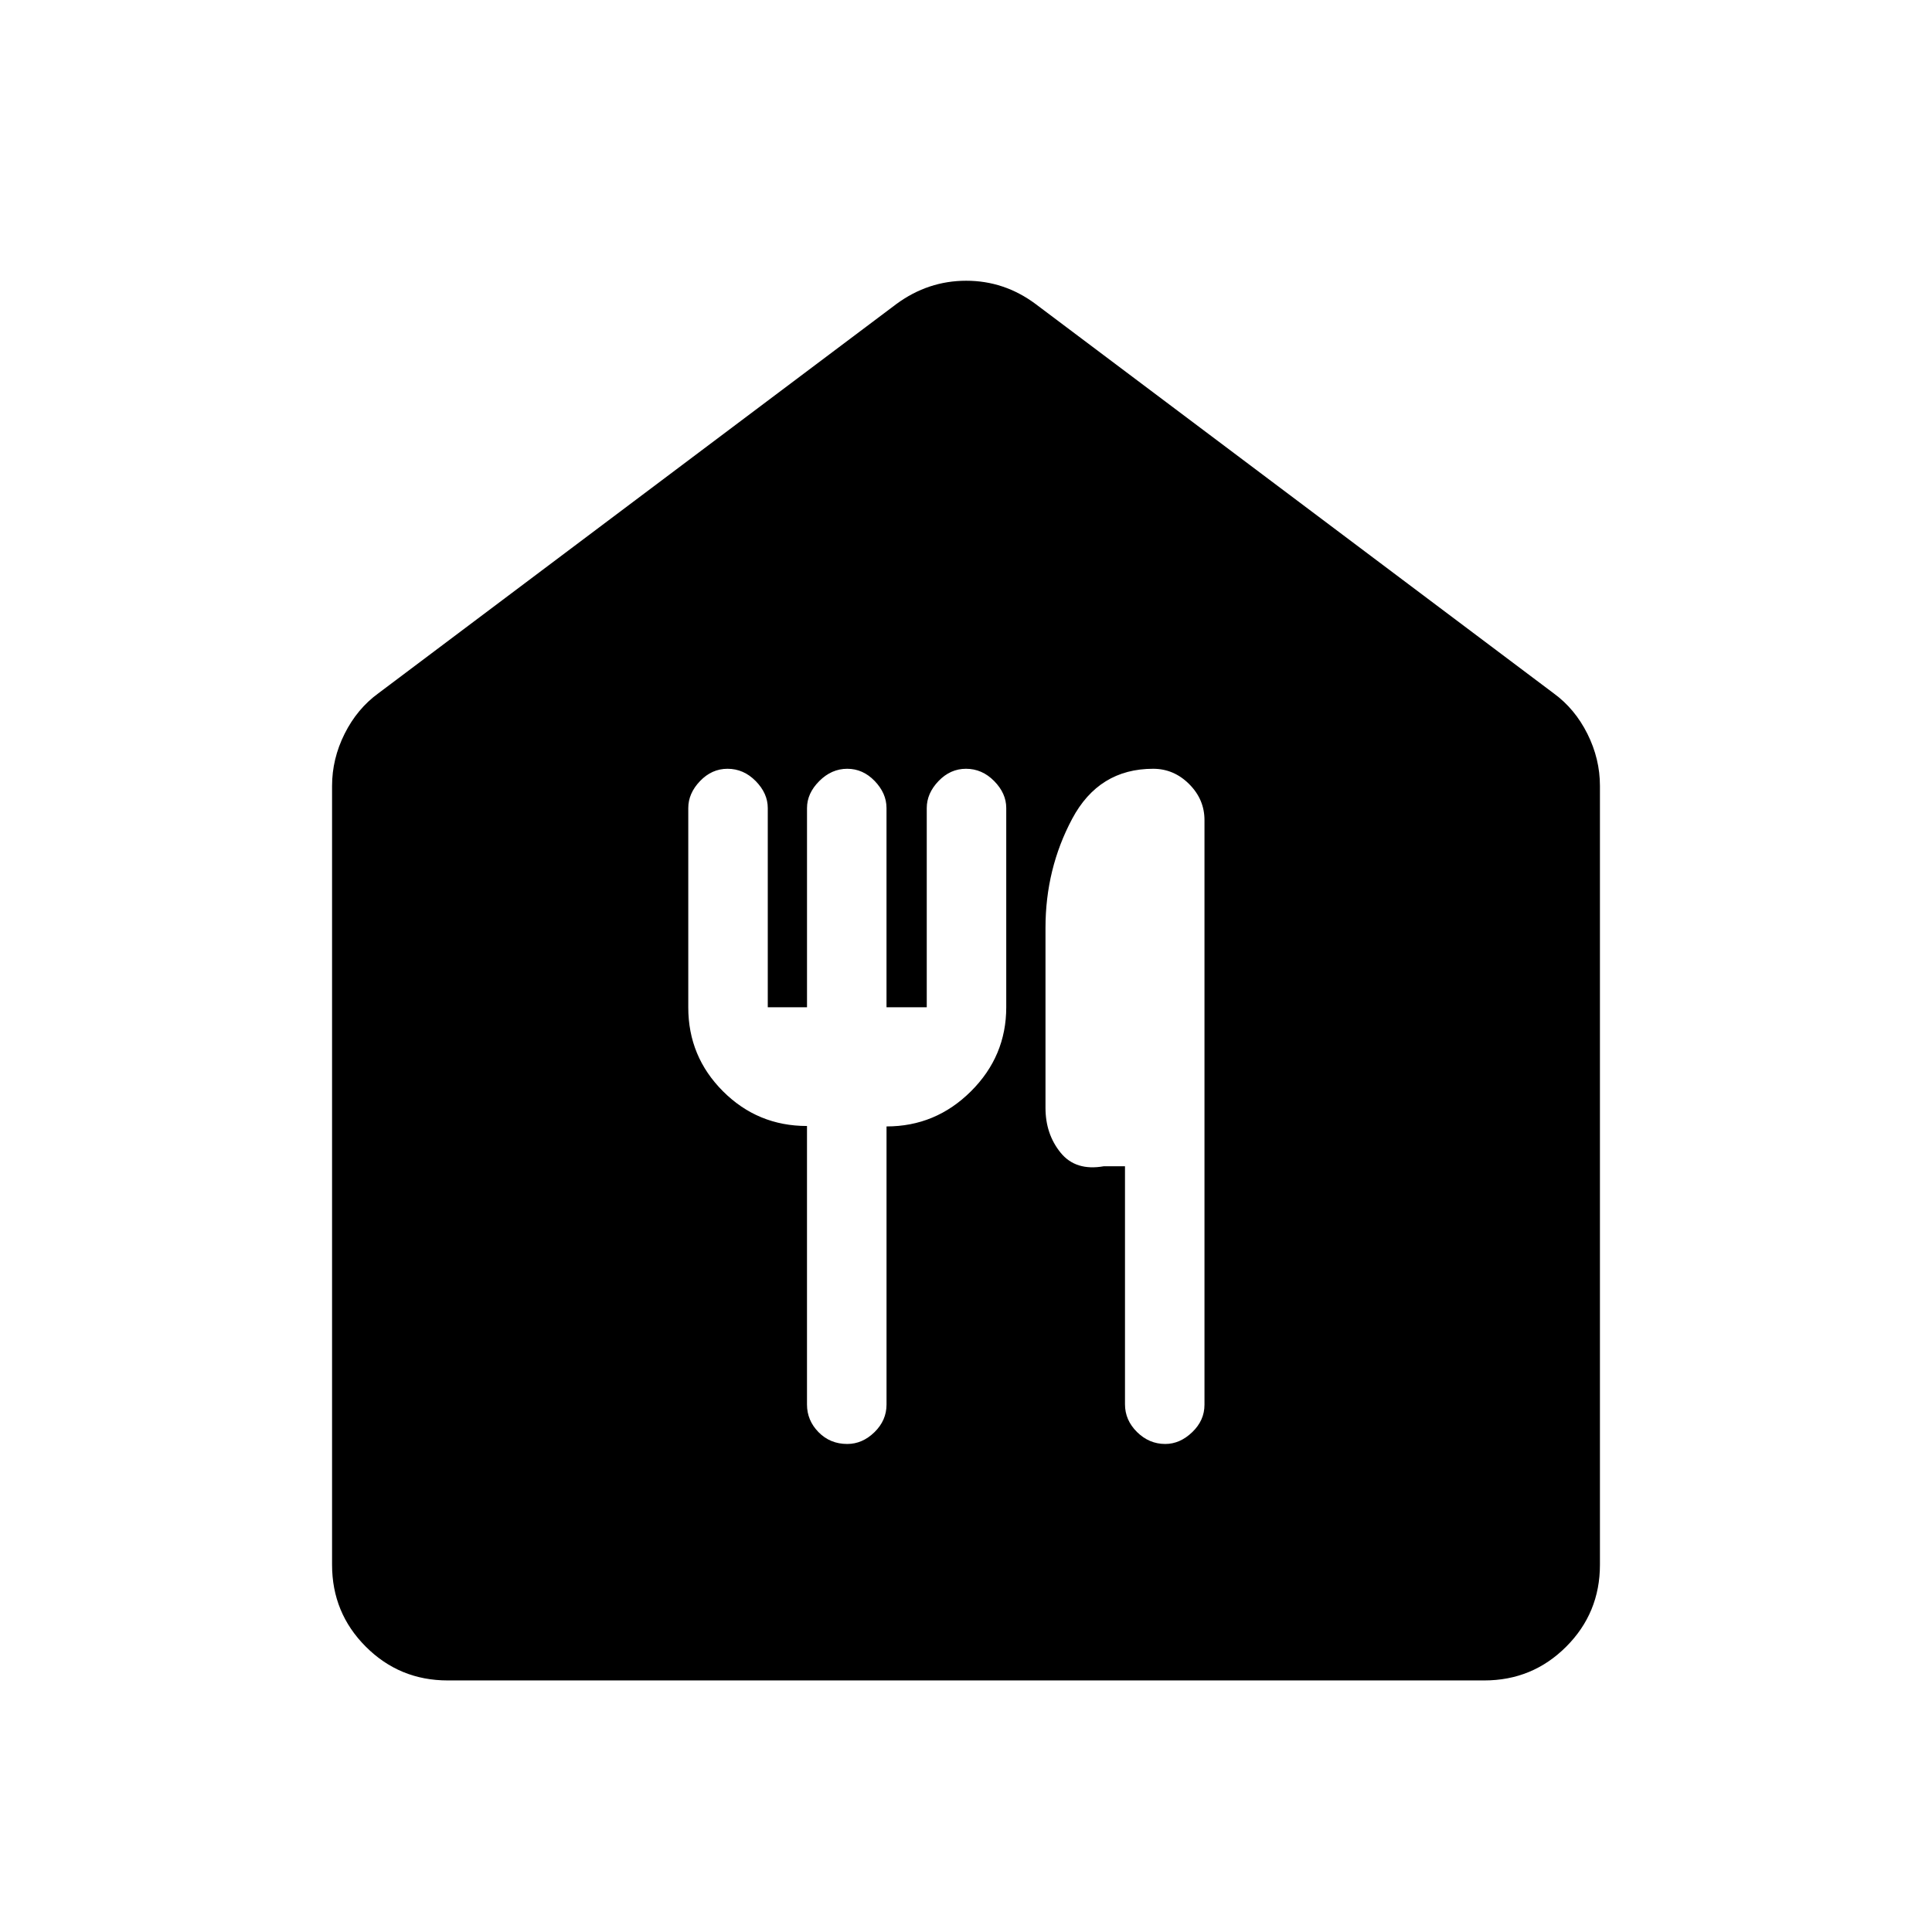 <svg xmlns="http://www.w3.org/2000/svg" height="48" viewBox="0 -960 960 960" width="48"><path d="M222.5-125q-23.97 0-40.73-16.77Q165-158.53 165-182.5v-387q0-13.41 6.23-25.88 6.24-12.46 16.77-20.12L445.5-809q15.7-11.5 34.6-11.5 18.9 0 34.4 11.5L772-615.5q10.53 7.66 16.77 20.12Q795-582.91 795-569.5v387q0 23.97-16.77 40.73Q761.47-125 737.5-125h-515ZM421-242.5q7.5 0 13.51-5.85 6-5.85 6-13.75v-138.18q24.41 0 41.95-17.46Q500-435.2 500-459.5v-99q0-7.3-6-13.4-6-6.1-14-6.1-7.8 0-13.65 6.1-5.85 6.1-5.85 13.4v99h-20v-99q0-7.3-5.85-13.4Q428.8-578 421-578q-7.8 0-13.9 6.1-6.1 6.1-6.1 13.4v99h-19.5v-99q0-7.3-6-13.4-6-6.1-14-6.1-7.8 0-13.65 6.1-5.85 6.1-5.85 13.4v99.1q0 24.4 17.25 41.65t41.74 17.25v138.39q0 7.91 5.75 13.76 5.76 5.85 14.26 5.85Zm158 0q7.3 0 13.4-5.85 6.1-5.84 6.1-13.64V-552.5q0-10.29-7.61-17.89-7.61-7.61-17.9-7.61-26.99 0-40.24 24.87Q519.5-528.25 519.5-499v89.5q0 13 7.5 22.25t21.5 6.75H559v118.29q0 7.88 6 13.8 6 5.91 14 5.91Z"/></svg>